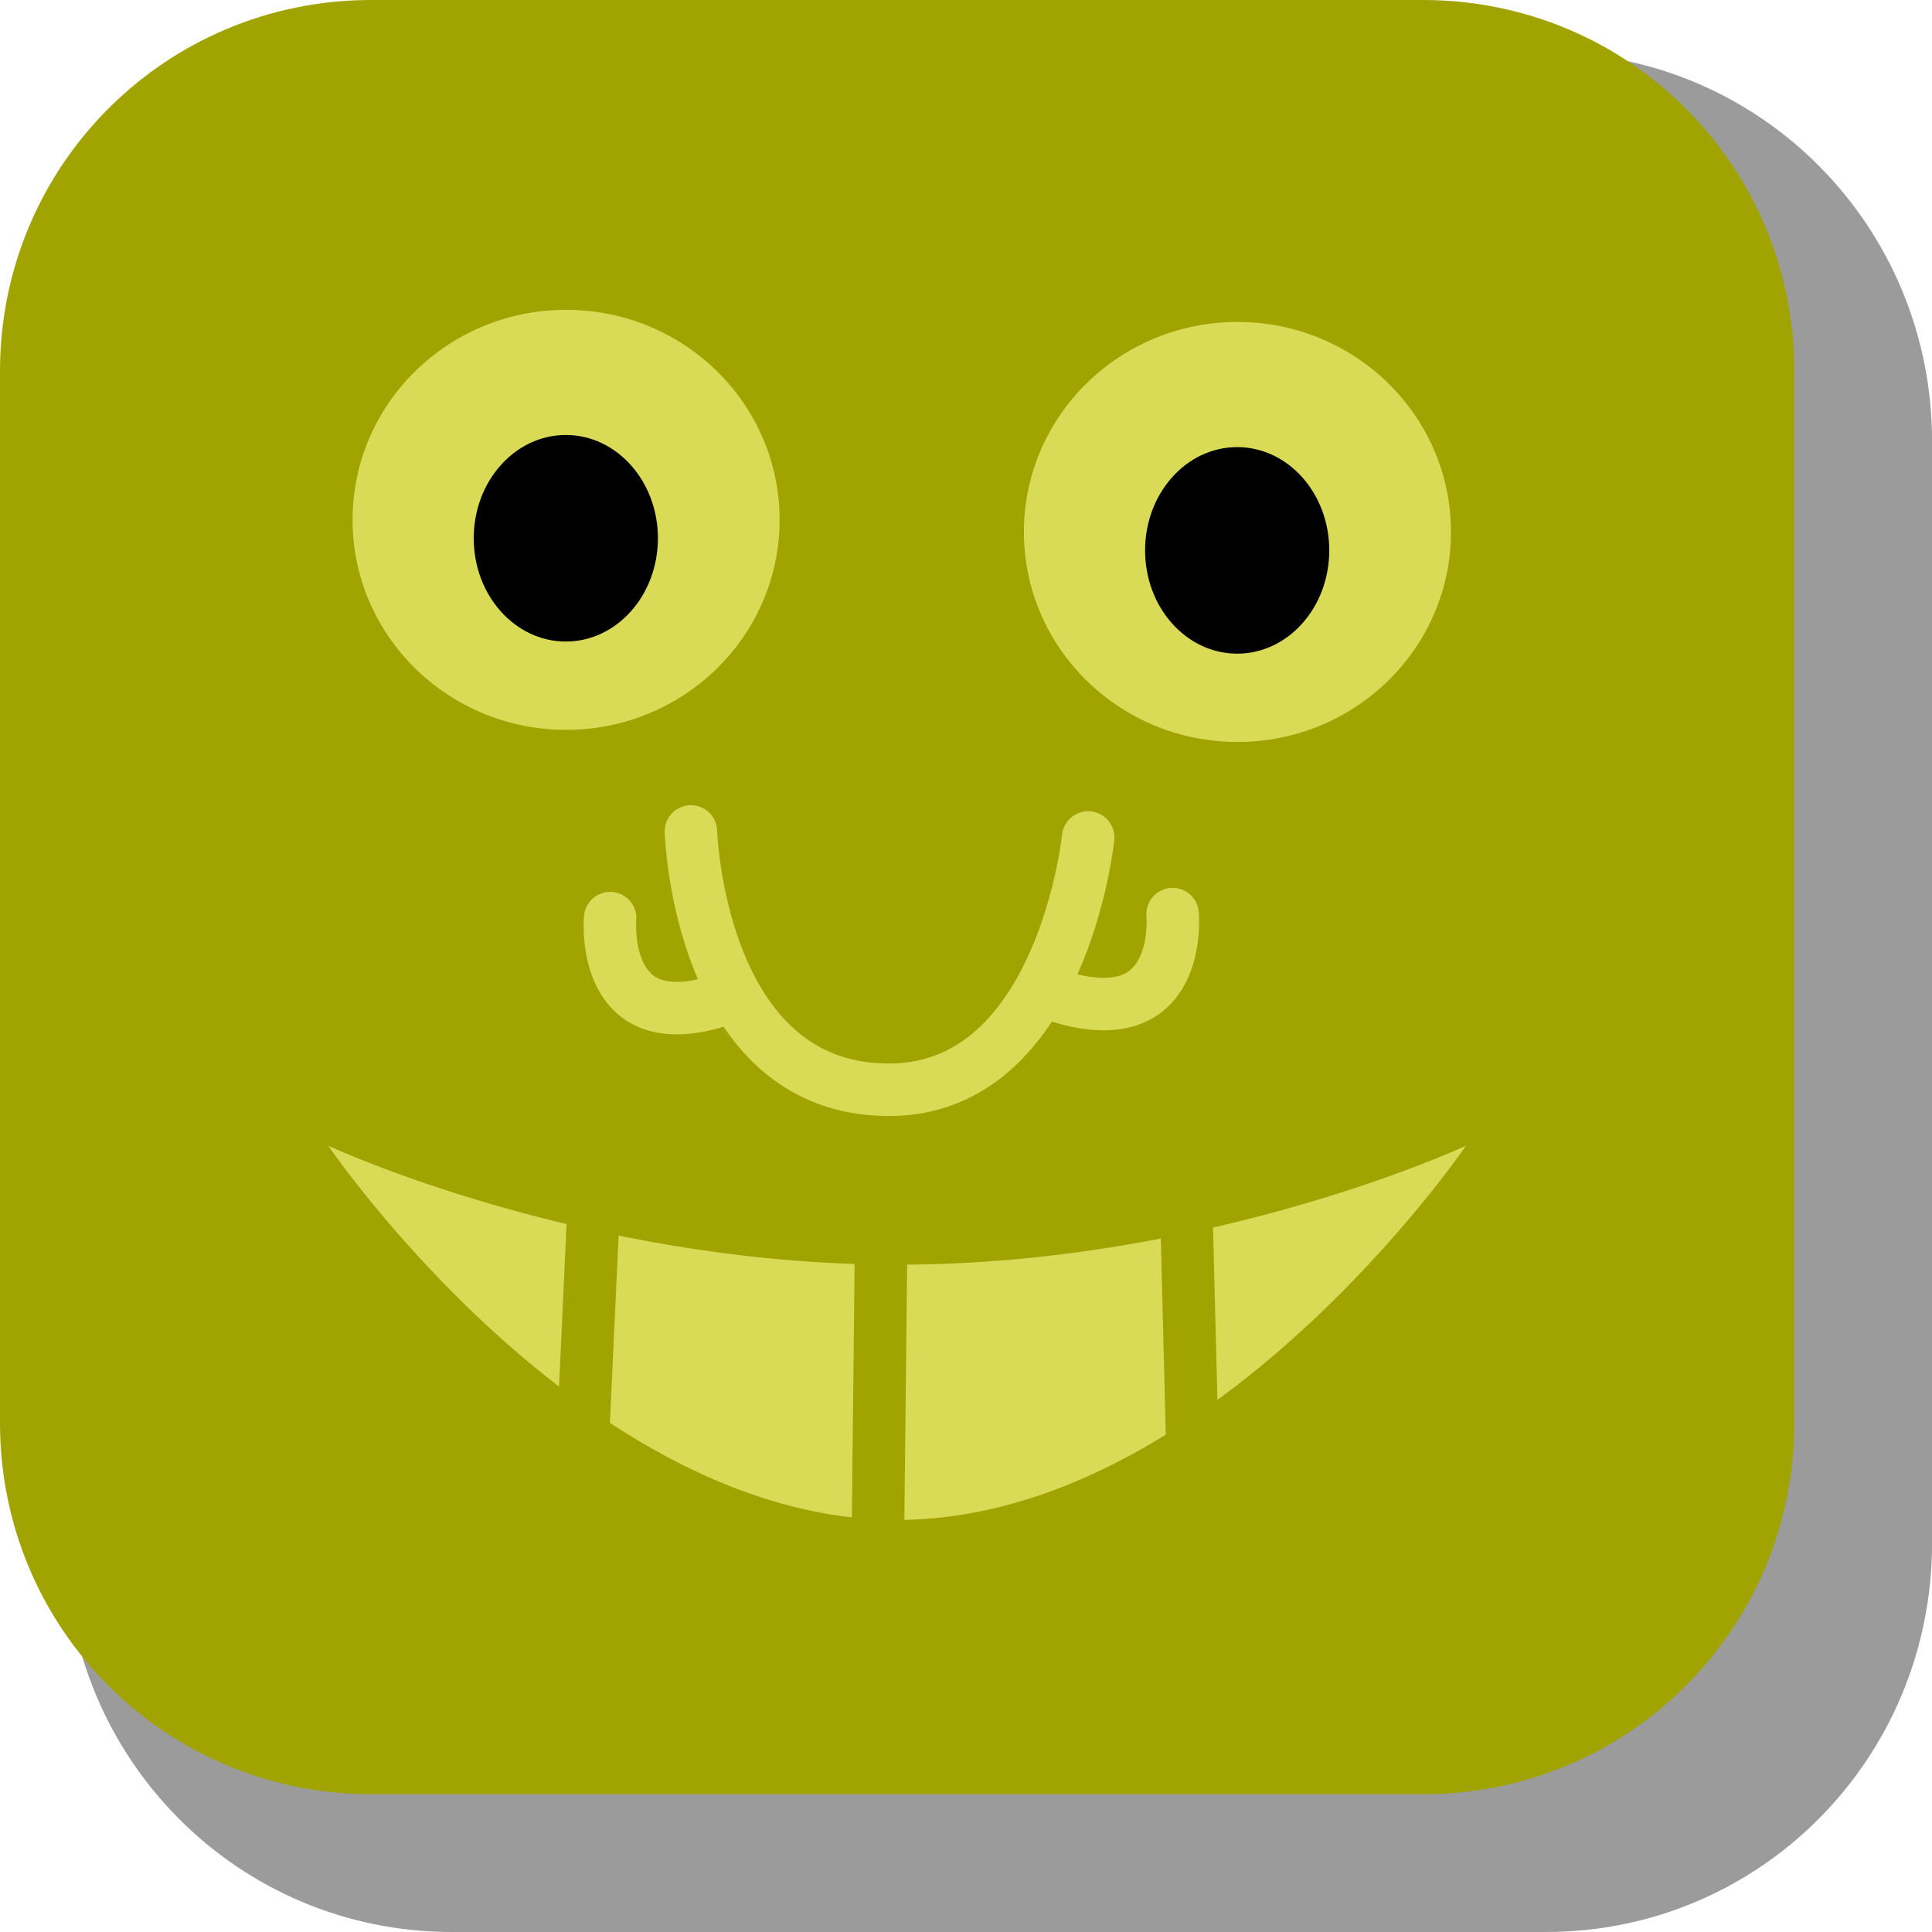 <svg version="1.1" xmlns="http://www.w3.org/2000/svg" xmlns:xlink="http://www.w3.org/1999/xlink" width="36.798" height="36.798" viewBox="0,0,36.798,36.798"><g transform="translate(-302.913,-162.913)"><g stroke-miterlimit="10"><path d="M311.518,163.913h20.84c4.074,0 7.354,3.303 7.354,7.406v20.986c0,4.103 -3.28,7.406 -7.354,7.406h-20.84c-4.074,0 -7.354,-3.303 -7.354,-7.406v-20.986c0,-4.103 3.28,-7.406 7.354,-7.406z" fill-opacity="0.392" fill="#000000" fill-rule="evenodd" stroke="none" stroke-width="0" stroke-linecap="round" stroke-linejoin="round"/><path d="M309.983,162.913h20.034c3.917,0 7.07,3.153 7.07,7.07v20.034c0,3.917 -3.153,7.07 -7.07,7.07h-20.034c-3.917,0 -7.07,-3.153 -7.07,-7.07v-20.034c0,-3.917 3.153,-7.07 7.07,-7.07z" fill="#a0a300" fill-rule="evenodd" stroke="none" stroke-width="0" stroke-linecap="round" stroke-linejoin="round"/><g fill="none" fill-rule="nonzero" stroke="#d9db56" stroke-width="1" stroke-linecap="round" stroke-linejoin="miter"><path d="M323.639,178.864c0,0 -0.495,4.81 -3.802,4.806c-3.614,-0.005 -3.765,-4.921 -3.765,-4.921"/><path d="M316.802,181.898c0,0 -1.089,0.489 -1.743,-0.005c-0.619,-0.468 -0.525,-1.493 -0.525,-1.493"/><path d="M325.247,180.323c0,0 0.098,1.025 -0.542,1.493c-0.676,0.494 -1.802,0.005 -1.802,0.005"/></g><g fill-rule="nonzero" stroke-linejoin="miter"><path d="M330.835,184.735c0,0 -4.851,7.127 -10.835,7.127c-5.984,0 -10.835,-7.127 -10.835,-7.127c0,0 4.851,2.266 10.835,2.266c5.984,0 10.835,-2.266 10.835,-2.266z" fill="#d9db56" stroke="none" stroke-width="0" stroke-linecap="butt"/><path d="M319.629,192.686l0.082,-7.581" fill="none" stroke="#a0a300" stroke-width="1" stroke-linecap="round"/><path d="M314.273,184.776l-0.33,7.086" fill="none" stroke="#a0a300" stroke-width="1" stroke-linecap="round"/><path d="M325.644,191.285l-0.165,-6.509" fill="none" stroke="#a0a300" stroke-width="1" stroke-linecap="round"/></g><g fill-rule="nonzero" stroke="none" stroke-width="0" stroke-linecap="butt" stroke-linejoin="miter"><path d="M317.762,172.814c0,2.209 -1.821,4 -4.067,4c-2.246,0 -4.067,-1.791 -4.067,-4c0,-2.209 1.821,-4 4.067,-4c2.246,0 4.067,1.791 4.067,4z" fill="#d9db56"/><path d="M315.444,173.165c0,1.086 -0.785,1.967 -1.754,1.967c-0.969,0 -1.754,-0.88 -1.754,-1.967c0,-1.086 0.785,-1.967 1.754,-1.967c0.969,0 1.754,0.88 1.754,1.967z" fill="#000000"/></g><g fill-rule="nonzero" stroke="none" stroke-width="0" stroke-linecap="butt" stroke-linejoin="miter"><path d="M330.549,173.045c0,2.209 -1.821,4 -4.067,4c-2.246,0 -4.067,-1.791 -4.067,-4c0,-2.209 1.821,-4 4.067,-4c2.246,0 4.067,1.791 4.067,4z" fill="#d9db56"/><path d="M328.231,173.396c0,1.086 -0.785,1.967 -1.754,1.967c-0.969,0 -1.754,-0.88 -1.754,-1.967c0,-1.086 0.785,-1.967 1.754,-1.967c0.969,0 1.754,0.88 1.754,1.967z" fill="#000000"/></g></g></g></svg>